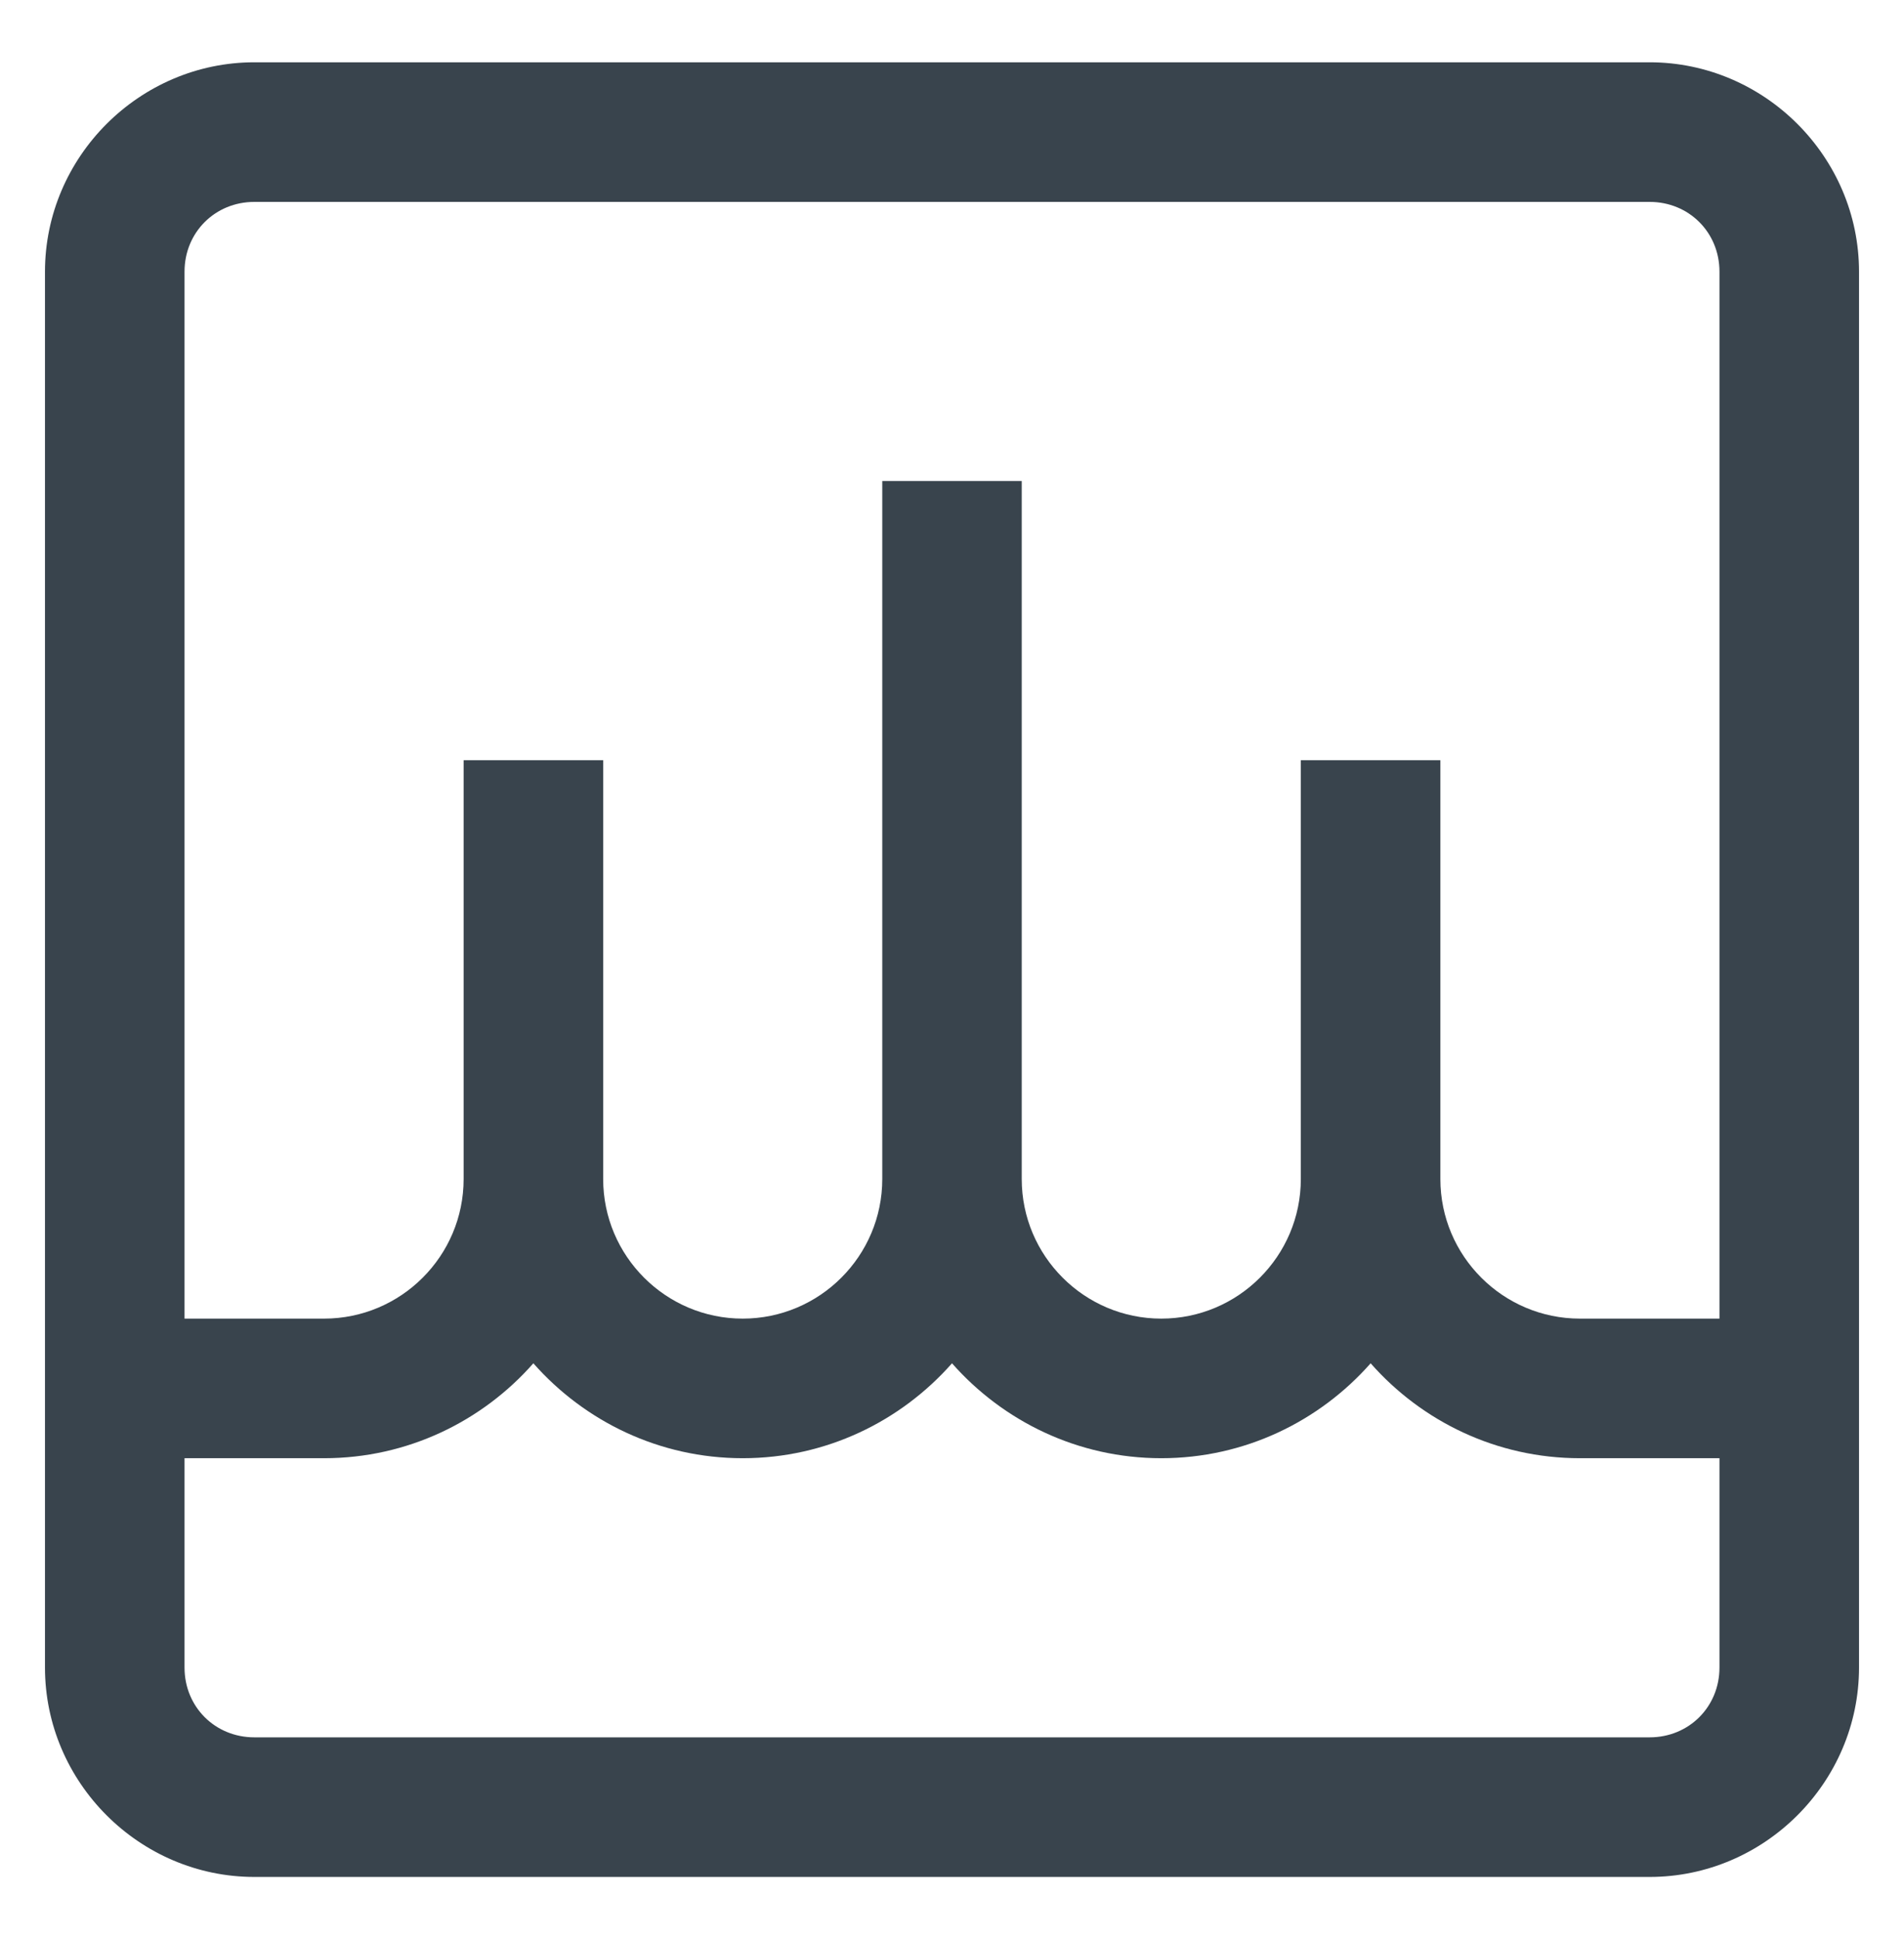 <svg xmlns="http://www.w3.org/2000/svg" width="24" height="24.435" style=""><rect id="backgroundrect" width="100%" height="100%" x="0" y="0" fill="none" stroke="none" class="" style=""/>
    
<g class="currentLayer" style=""><title>Layer 1</title><path style="line-height:normal;text-indent:0;text-align:start;text-decoration-line:none;text-decoration-style:solid;text-decoration-color:#000;text-transform:none;block-progression:tb;isolation:auto;mix-blend-mode:normal" d="M3.206,0.785 C1.759,0.785 0.567,1.976 0.567,3.423 L0.567,21.012 C0.567,22.459 1.759,23.65 3.206,23.65 L20.794,23.65 C22.241,23.65 23.433,22.459 23.433,21.012 L23.433,3.423 C23.433,1.976 22.241,0.785 20.794,0.785 L3.206,0.785 zM3.206,2.544 L20.794,2.544 C21.289,2.544 21.674,2.928 21.674,3.423 L21.674,16.615 L19.915,16.615 C18.946,16.615 18.156,15.827 18.156,14.856 L18.156,9.579 L16.397,9.579 L16.397,14.856 C16.397,15.827 15.607,16.615 14.638,16.615 C13.669,16.615 12.879,15.827 12.879,14.856 L12.879,6.061 L11.121,6.061 L11.121,14.856 C11.121,15.827 10.331,16.615 9.362,16.615 C8.393,16.615 7.603,15.827 7.603,14.856 L7.603,9.579 L5.844,9.579 L5.844,14.856 C5.844,15.827 5.054,16.615 4.085,16.615 L2.326,16.615 L2.326,3.423 C2.326,2.928 2.711,2.544 3.206,2.544 zM6.723,17.178 C7.369,17.91 8.312,18.374 9.362,18.374 C10.412,18.374 11.354,17.91 12,17.178 C12.646,17.91 13.588,18.374 14.638,18.374 C15.688,18.374 16.631,17.91 17.277,17.178 C17.922,17.91 18.865,18.374 19.915,18.374 L21.674,18.374 L21.674,21.012 C21.674,21.507 21.289,21.891 20.794,21.891 L3.206,21.891 C2.711,21.891 2.326,21.507 2.326,21.012 L2.326,18.374 L4.085,18.374 C5.135,18.374 6.078,17.91 6.723,17.178 z" font-weight="400" font-family="sans-serif" white-space="normal" overflow="visible" id="svg_1" class="" fill-opacity="1" fill="#39444d"/></g></svg>